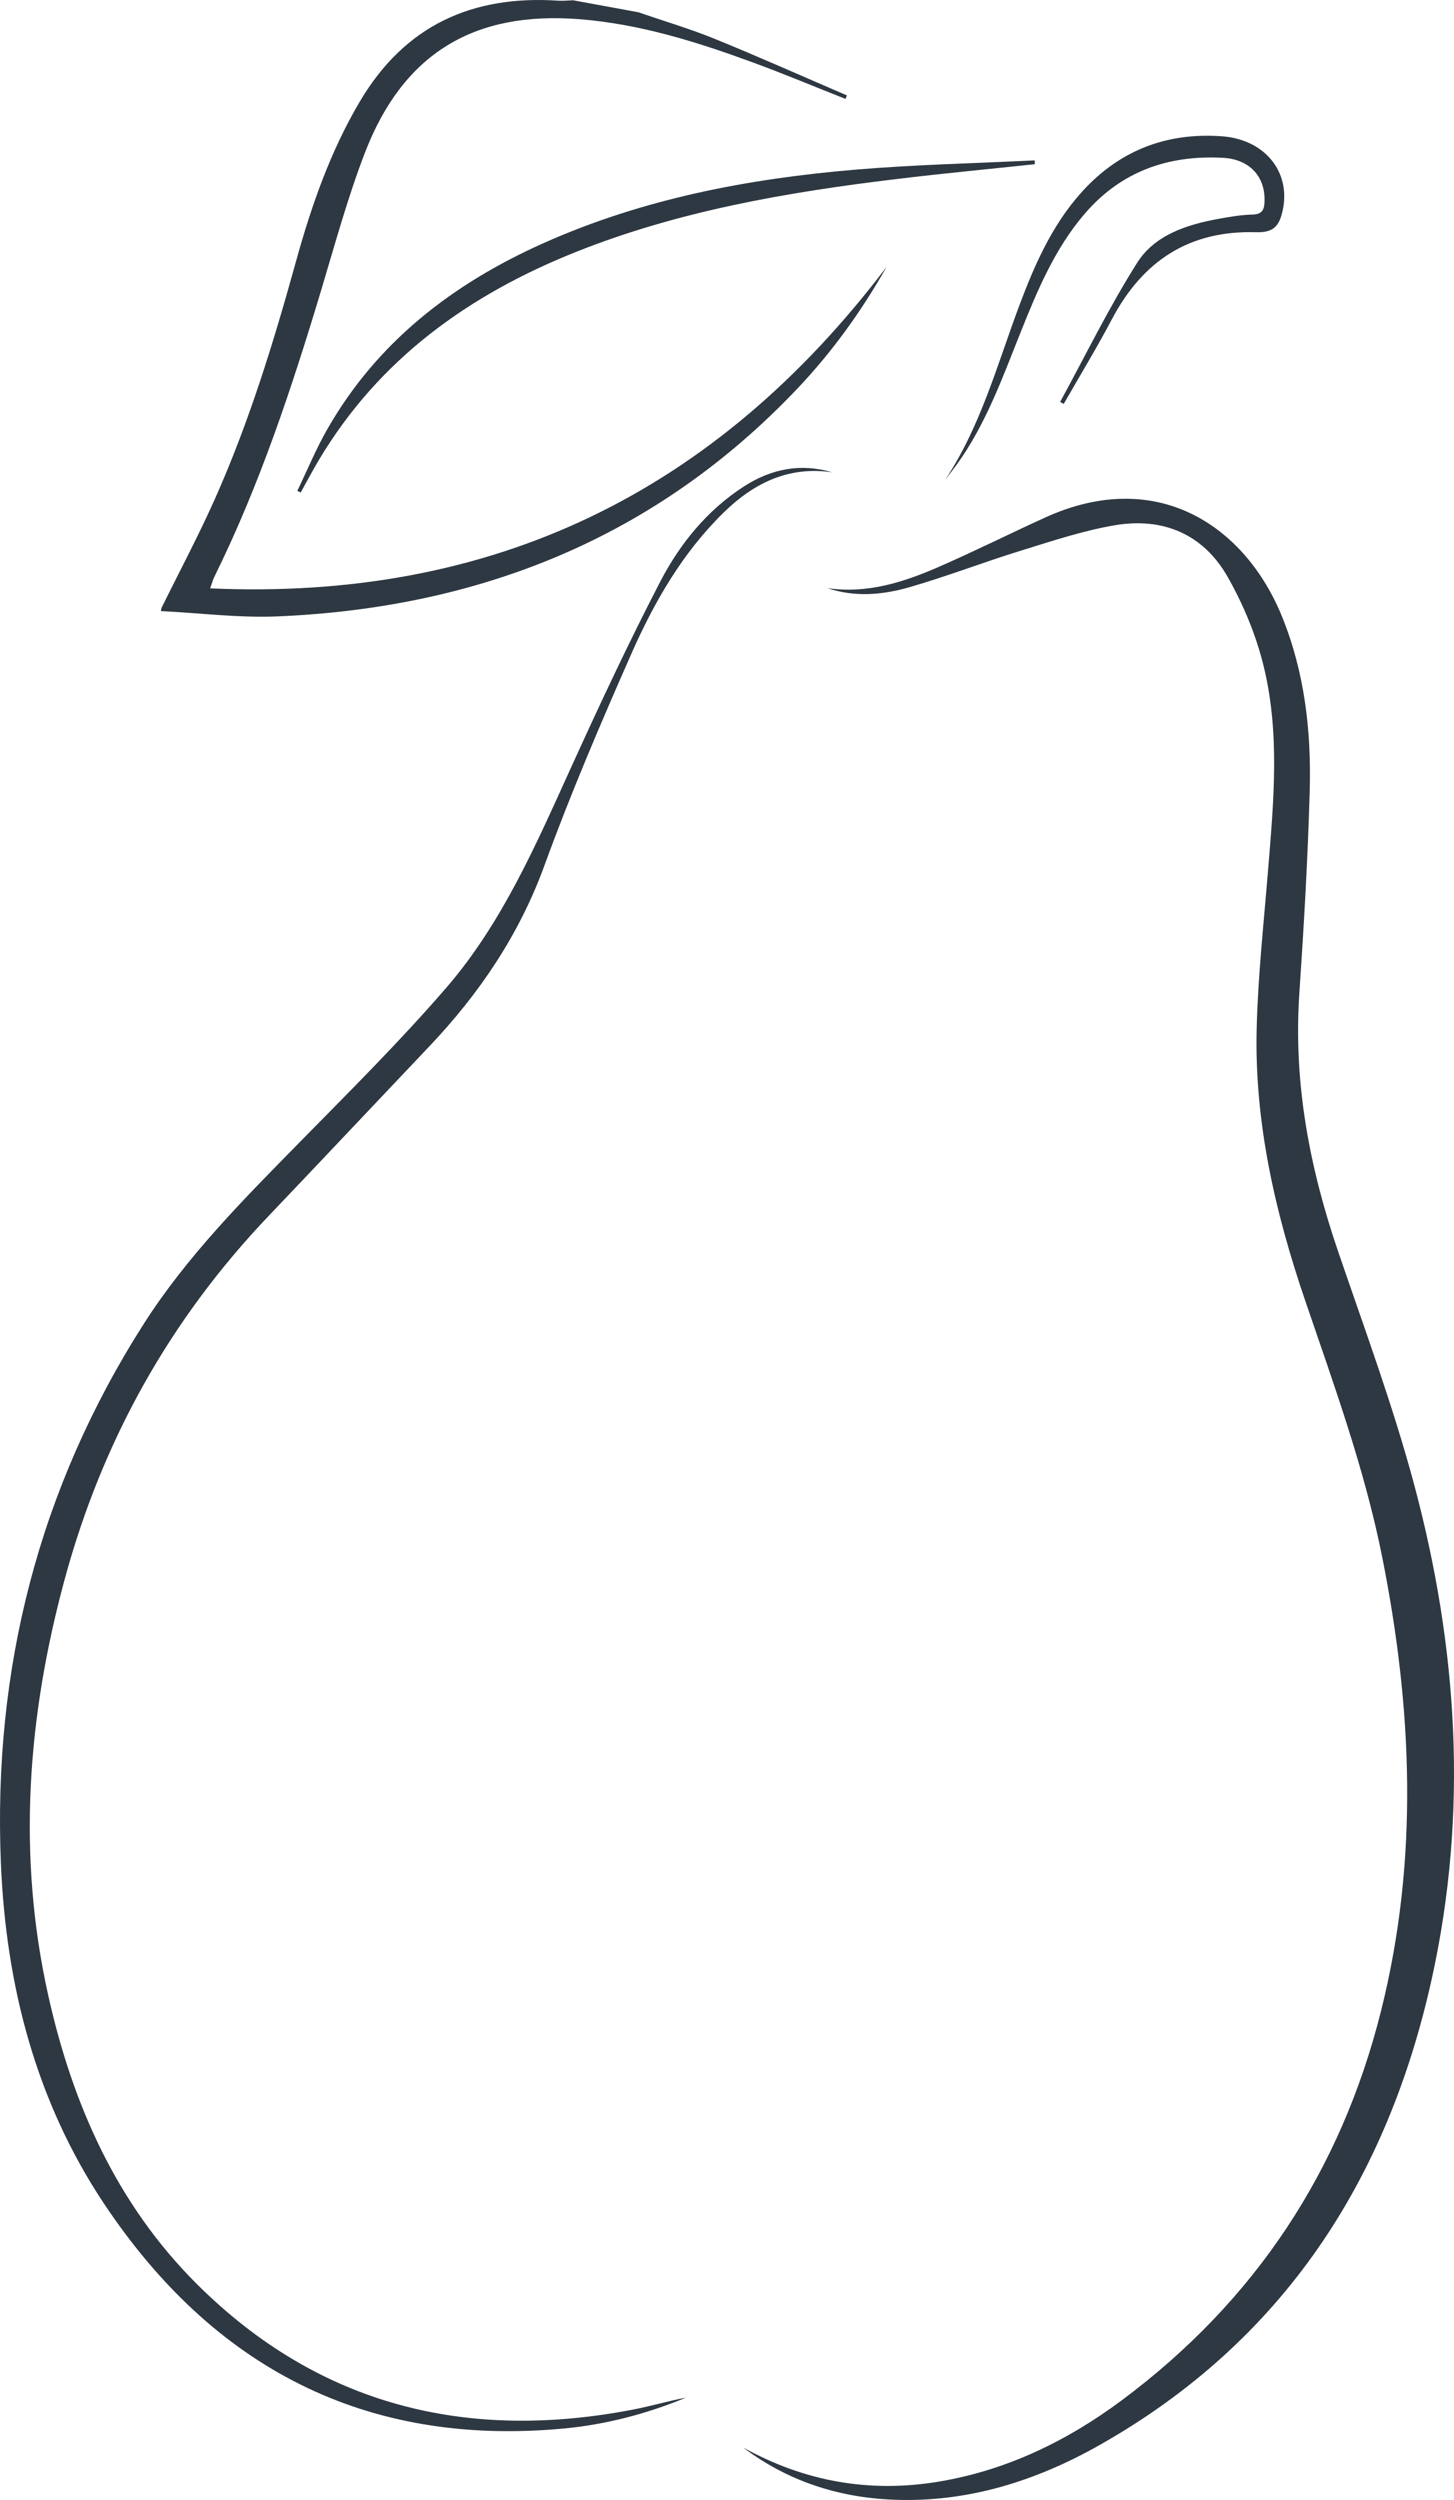 <?xml version="1.0" encoding="UTF-8" standalone="no"?>
<svg
   xmlns:dc="http://purl.org/dc/elements/1.1/"
   xmlns:cc="http://creativecommons.org/ns#"
   xmlns:rdf="http://www.w3.org/1999/02/22-rdf-syntax-ns#"
   xmlns:svg="http://www.w3.org/2000/svg"
   xmlns="http://www.w3.org/2000/svg"
   xmlns:sodipodi="http://sodipodi.sourceforge.net/DTD/sodipodi-0.dtd"
   xmlns:inkscape="http://www.inkscape.org/namespaces/inkscape"
   viewBox="0 0 156.862 269.548"
   height="269.548"
   width="156.862"
   xml:space="preserve"
   id="svg2"
   version="1.1"
   inkscape:version="0.91 r13725"
   sodipodi:docname="pandf-pear-gray.svg"><sodipodi:namedview
     pagecolor="#ffffff"
     bordercolor="#666666"
     borderopacity="1"
     objecttolerance="10"
     gridtolerance="10"
     guidetolerance="10"
     inkscape:pageopacity="0"
     inkscape:pageshadow="2"
     inkscape:window-width="1920"
     inkscape:window-height="1027"
     id="namedview17"
     showgrid="false"
     fit-margin-top="0"
     fit-margin-left="0"
     fit-margin-right="0"
     fit-margin-bottom="0"
     inkscape:zoom="2.4583334"
     inkscape:cx="151.45642"
     inkscape:cy="164.18167"
     inkscape:window-x="-8"
     inkscape:window-y="1072"
     inkscape:window-maximized="1"
     inkscape:current-layer="svg2" /><defs
     id="defs6" /><g
     id="g4139"
     style="fill:#2e3842;fill-opacity:1"><g
       transform="translate(-64.008,1.1035166e-4)"
       id="g3369"
       style="fill:#2e3842;fill-opacity:1"><path
         id="path24"
         style="fill:#2e3842;fill-opacity:1;fill-rule:nonzero;stroke:none"
         d="m 81.422,65.567 c 1.929,-3.912 3.983,-7.768 5.76,-11.748 3.689,-8.265 6.339,-16.895 8.751,-25.609 1.66,-5.996 3.696,-11.857 6.896,-17.267 4.849,-8.196 12.117,-11.491 21.412,-10.869 0.527,0.036 1.06,-0.028 1.591,-0.045 2.344,0.431 4.689,0.861 7.033,1.291 2.75,0.947 5.55,1.771 8.239,2.864 4.793,1.949 9.52,4.061 14.275,6.105 -0.052,0.125 -0.105,0.251 -0.157,0.376 C 151.892,9.348 148.588,7.965 145.228,6.732 139.176,4.511 133.054,2.591 126.554,2.072 c -11.384,-0.908 -19.049,3.668 -23.183,14.409 -1.86,4.833 -3.225,9.861 -4.72,14.831 -3.181,10.571 -6.644,21.032 -11.555,30.955 -0.118,0.239 -0.18,0.503 -0.414,1.171 C 117.168,64.791 141.18,53.137 159.66,28.771 c -2.841,4.992 -5.983,9.289 -9.665,13.167 -15.227,16.031 -34.211,23.596 -56.027,24.521 -4.186,0.177 -8.402,-0.364 -12.604,-0.573 0.019,-0.107 0.039,-0.212 0.059,-0.319"
         inkscape:connector-curvature="0" /><path
         id="path26"
         style="fill:#2e3842;fill-opacity:1;fill-rule:nonzero;stroke:none"
         d="m 144.181,263.892 c 6.619,3.667 13.616,4.911 21.031,3.691 7.373,-1.213 13.921,-4.394 19.852,-8.809 14.339,-10.681 23.652,-24.732 27.973,-42.105 4.044,-16.253 3.333,-32.491 0.093,-48.755 -1.899,-9.536 -5.228,-18.628 -8.352,-27.793 -3.227,-9.471 -5.448,-19.171 -5.196,-29.241 0.143,-5.671 0.761,-11.331 1.224,-16.992 0.611,-7.504 1.333,-15.041 -0.565,-22.432 -0.821,-3.203 -2.151,-6.368 -3.785,-9.245 -2.624,-4.62 -6.973,-6.451 -12.147,-5.581 -3.439,0.577 -6.799,1.704 -10.147,2.737 -4.027,1.241 -7.968,2.771 -12.015,3.939 -2.899,0.837 -5.912,1.116 -8.889,0.104 4.309,0.64 8.267,-0.641 12.105,-2.321 3.816,-1.671 7.549,-3.531 11.339,-5.263 12.155,-5.556 21.655,0.909 25.615,10.655 2.447,6.021 3.165,12.364 2.987,18.779 -0.204,7.297 -0.628,14.593 -1.12,21.879 -0.645,9.563 1.088,18.721 4.16,27.721 2.848,8.343 5.924,16.633 8.207,25.133 4.724,17.581 5.88,35.431 1.928,53.335 -4.8,21.749 -16.043,39.064 -35.747,50.245 -6.936,3.936 -14.371,6.293 -22.455,5.943 -5.915,-0.255 -11.345,-2.042 -16.096,-5.621"
         inkscape:connector-curvature="0" /><g
         id="g3366"
         style="fill:#2e3842;fill-opacity:1"><path
           inkscape:connector-curvature="0"
           d="m 153.823,50.931 c -4.711,-0.704 -8.473,1.137 -11.732,4.319 -4.451,4.344 -7.504,9.656 -9.976,15.256 -3.316,7.512 -6.556,15.079 -9.364,22.791 -2.728,7.493 -7.026,13.835 -12.443,19.54 -5.775,6.083 -11.523,12.189 -17.311,18.259 -10.672,11.189 -17.952,24.244 -22.009,39.177 -4.025,14.817 -5.138,29.721 -1.795,44.785 2.614,11.777 7.387,22.575 16.047,31.203 13.183,13.133 29.159,17.023 47.173,13.52 1.88,-0.367 3.724,-0.916 5.611,-1.272 -4.24,1.755 -8.651,2.909 -13.209,3.336 -21.429,2.003 -37.815,-6.601 -49.569,-24.22 -7.358,-11.028 -10.59,-23.533 -11.14,-36.669 -0.877,-20.953 4.082,-40.463 15.401,-58.201 4.651,-7.289 10.74,-13.4 16.774,-19.543 5.382,-5.479 10.849,-10.901 15.866,-16.705 5.999,-6.939 9.636,-15.327 13.401,-23.608 3.084,-6.784 6.244,-13.545 9.673,-20.159 2.124,-4.093 5.04,-7.699 9.008,-10.269 2.961,-1.921 6.147,-2.561 9.593,-1.539"
           style="fill:#2e3842;fill-opacity:1;fill-rule:nonzero;stroke:none"
           id="path28" /></g><path
         id="path30"
         style="fill:#2e3842;fill-opacity:1;fill-rule:nonzero;stroke:none"
         d="m 175.657,17.703 c -4.992,0.531 -9.991,1.004 -14.973,1.607 -11.777,1.421 -23.428,3.424 -34.526,7.848 -11.567,4.612 -21.253,11.552 -27.746,22.436 -0.686,1.151 -1.31,2.337 -1.964,3.507 -0.122,-0.059 -0.244,-0.117 -0.365,-0.175 1.062,-2.205 1.999,-4.481 3.208,-6.603 5.385,-9.449 13.549,-15.725 23.323,-20.095 10.748,-4.804 22.141,-6.971 33.777,-7.945 6.393,-0.536 12.819,-0.675 19.231,-0.992 0.012,0.136 0.023,0.273 0.035,0.412"
         inkscape:connector-curvature="0" /><path
         id="path32"
         style="fill:#2e3842;fill-opacity:1;fill-rule:nonzero;stroke:none"
         d="m 165.971,51.744 c 3.879,-5.847 5.643,-12.529 8.052,-18.931 1.605,-4.263 3.439,-8.415 6.487,-11.883 4.06,-4.62 9.211,-6.679 15.319,-6.237 4.569,0.331 7.392,3.756 6.593,7.831 -0.369,1.885 -1.037,2.571 -2.917,2.515 -7.228,-0.216 -12.235,3.115 -15.548,9.393 -1.632,3.092 -3.455,6.083 -5.191,9.12 -0.129,-0.072 -0.259,-0.144 -0.388,-0.216 2.743,-5.02 5.259,-10.181 8.309,-15.004 1.895,-2.996 5.333,-4.105 8.769,-4.735 1.22,-0.224 2.457,-0.431 3.692,-0.465 1.056,-0.029 1.26,-0.559 1.284,-1.428 0.072,-2.673 -1.599,-4.537 -4.516,-4.691 -5.883,-0.309 -10.965,1.46 -14.896,6.044 -3.225,3.76 -5.092,8.245 -6.903,12.765 -1.967,4.912 -3.745,9.916 -6.887,14.26 -0.408,0.564 -0.84,1.108 -1.26,1.661"
         inkscape:connector-curvature="0" /></g></g></svg>